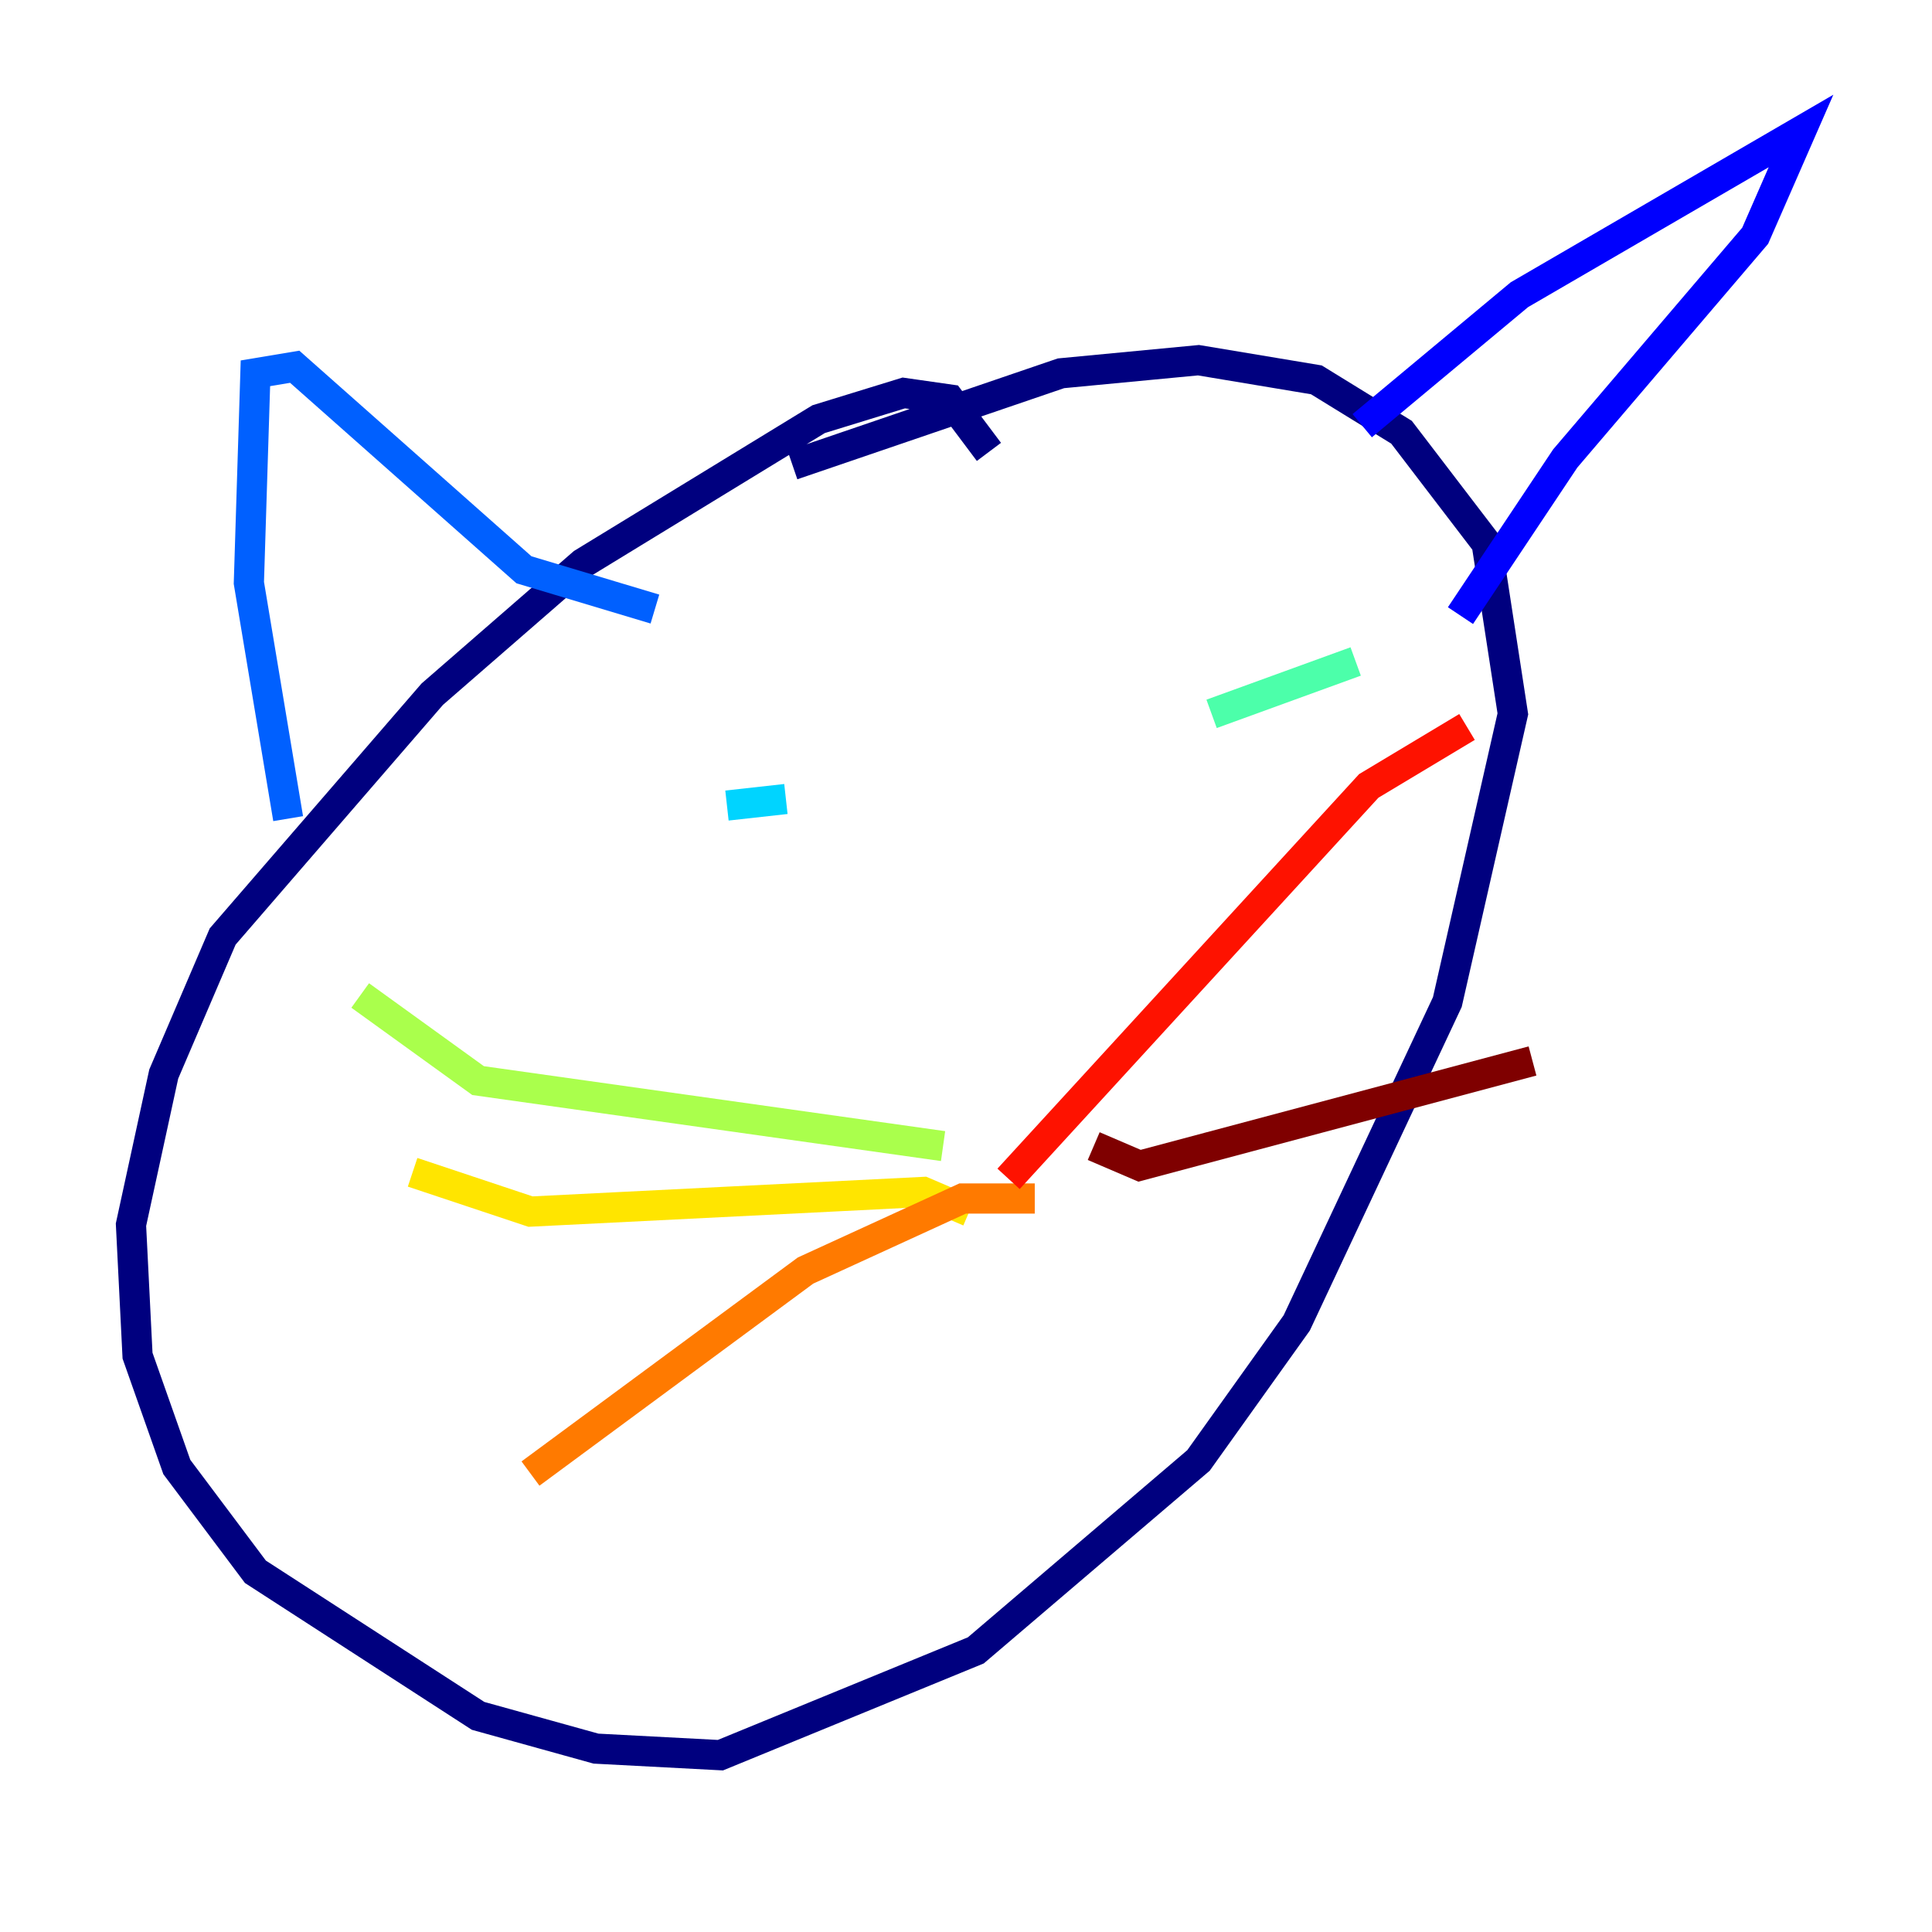 <?xml version="1.0" encoding="utf-8" ?>
<svg baseProfile="tiny" height="128" version="1.2" viewBox="0,0,128,128" width="128" xmlns="http://www.w3.org/2000/svg" xmlns:ev="http://www.w3.org/2001/xml-events" xmlns:xlink="http://www.w3.org/1999/xlink"><defs /><polyline fill="none" points="65.519,29.939 62.915,26.468 59.878,26.034 54.237,27.77 38.617,37.315 28.637,45.993 14.752,62.047 10.848,71.159 8.678,81.139 9.112,89.817 11.715,97.193 16.922,104.136 31.675,113.681 39.485,115.851 47.729,116.285 64.651,109.342 79.403,96.759 85.912,87.647 95.891,66.386 100.231,47.295 98.495,36.014 92.854,28.637 87.214,25.166 79.403,23.864 70.291,24.732 52.502,30.807" stroke="#00007f" stroke-width="2" /><polyline fill="none" points="90.251,28.203 100.664,19.525 119.322,8.678 116.285,15.62 103.702,30.373 96.759,40.786" stroke="#0000fe" stroke-width="2" /><polyline fill="none" points="19.091,54.237 16.488,38.617 16.922,24.732 19.525,24.298 34.712,37.749 43.39,40.352" stroke="#0060ff" stroke-width="2" /><polyline fill="none" points="52.068,52.936 48.163,53.37" stroke="#00d4ff" stroke-width="2" /><polyline fill="none" points="89.817,43.824 80.271,47.295" stroke="#4cffaa" stroke-width="2" /><polyline fill="none" points="62.481,75.932 31.675,71.593 23.864,65.953" stroke="#aaff4c" stroke-width="2" /><polyline fill="none" points="64.217,80.271 61.18,78.969 35.146,80.271 27.336,77.668" stroke="#ffe500" stroke-width="2" /><polyline fill="none" points="68.556,79.403 63.783,79.403 53.37,84.176 35.146,97.627" stroke="#ff7a00" stroke-width="2" /><polyline fill="none" points="66.82,78.102 90.685,52.068 97.193,48.163" stroke="#fe1200" stroke-width="2" /><polyline fill="none" points="72.461,75.932 75.498,77.234 101.532,70.291" stroke="#7f0000" stroke-width="2" /></svg>